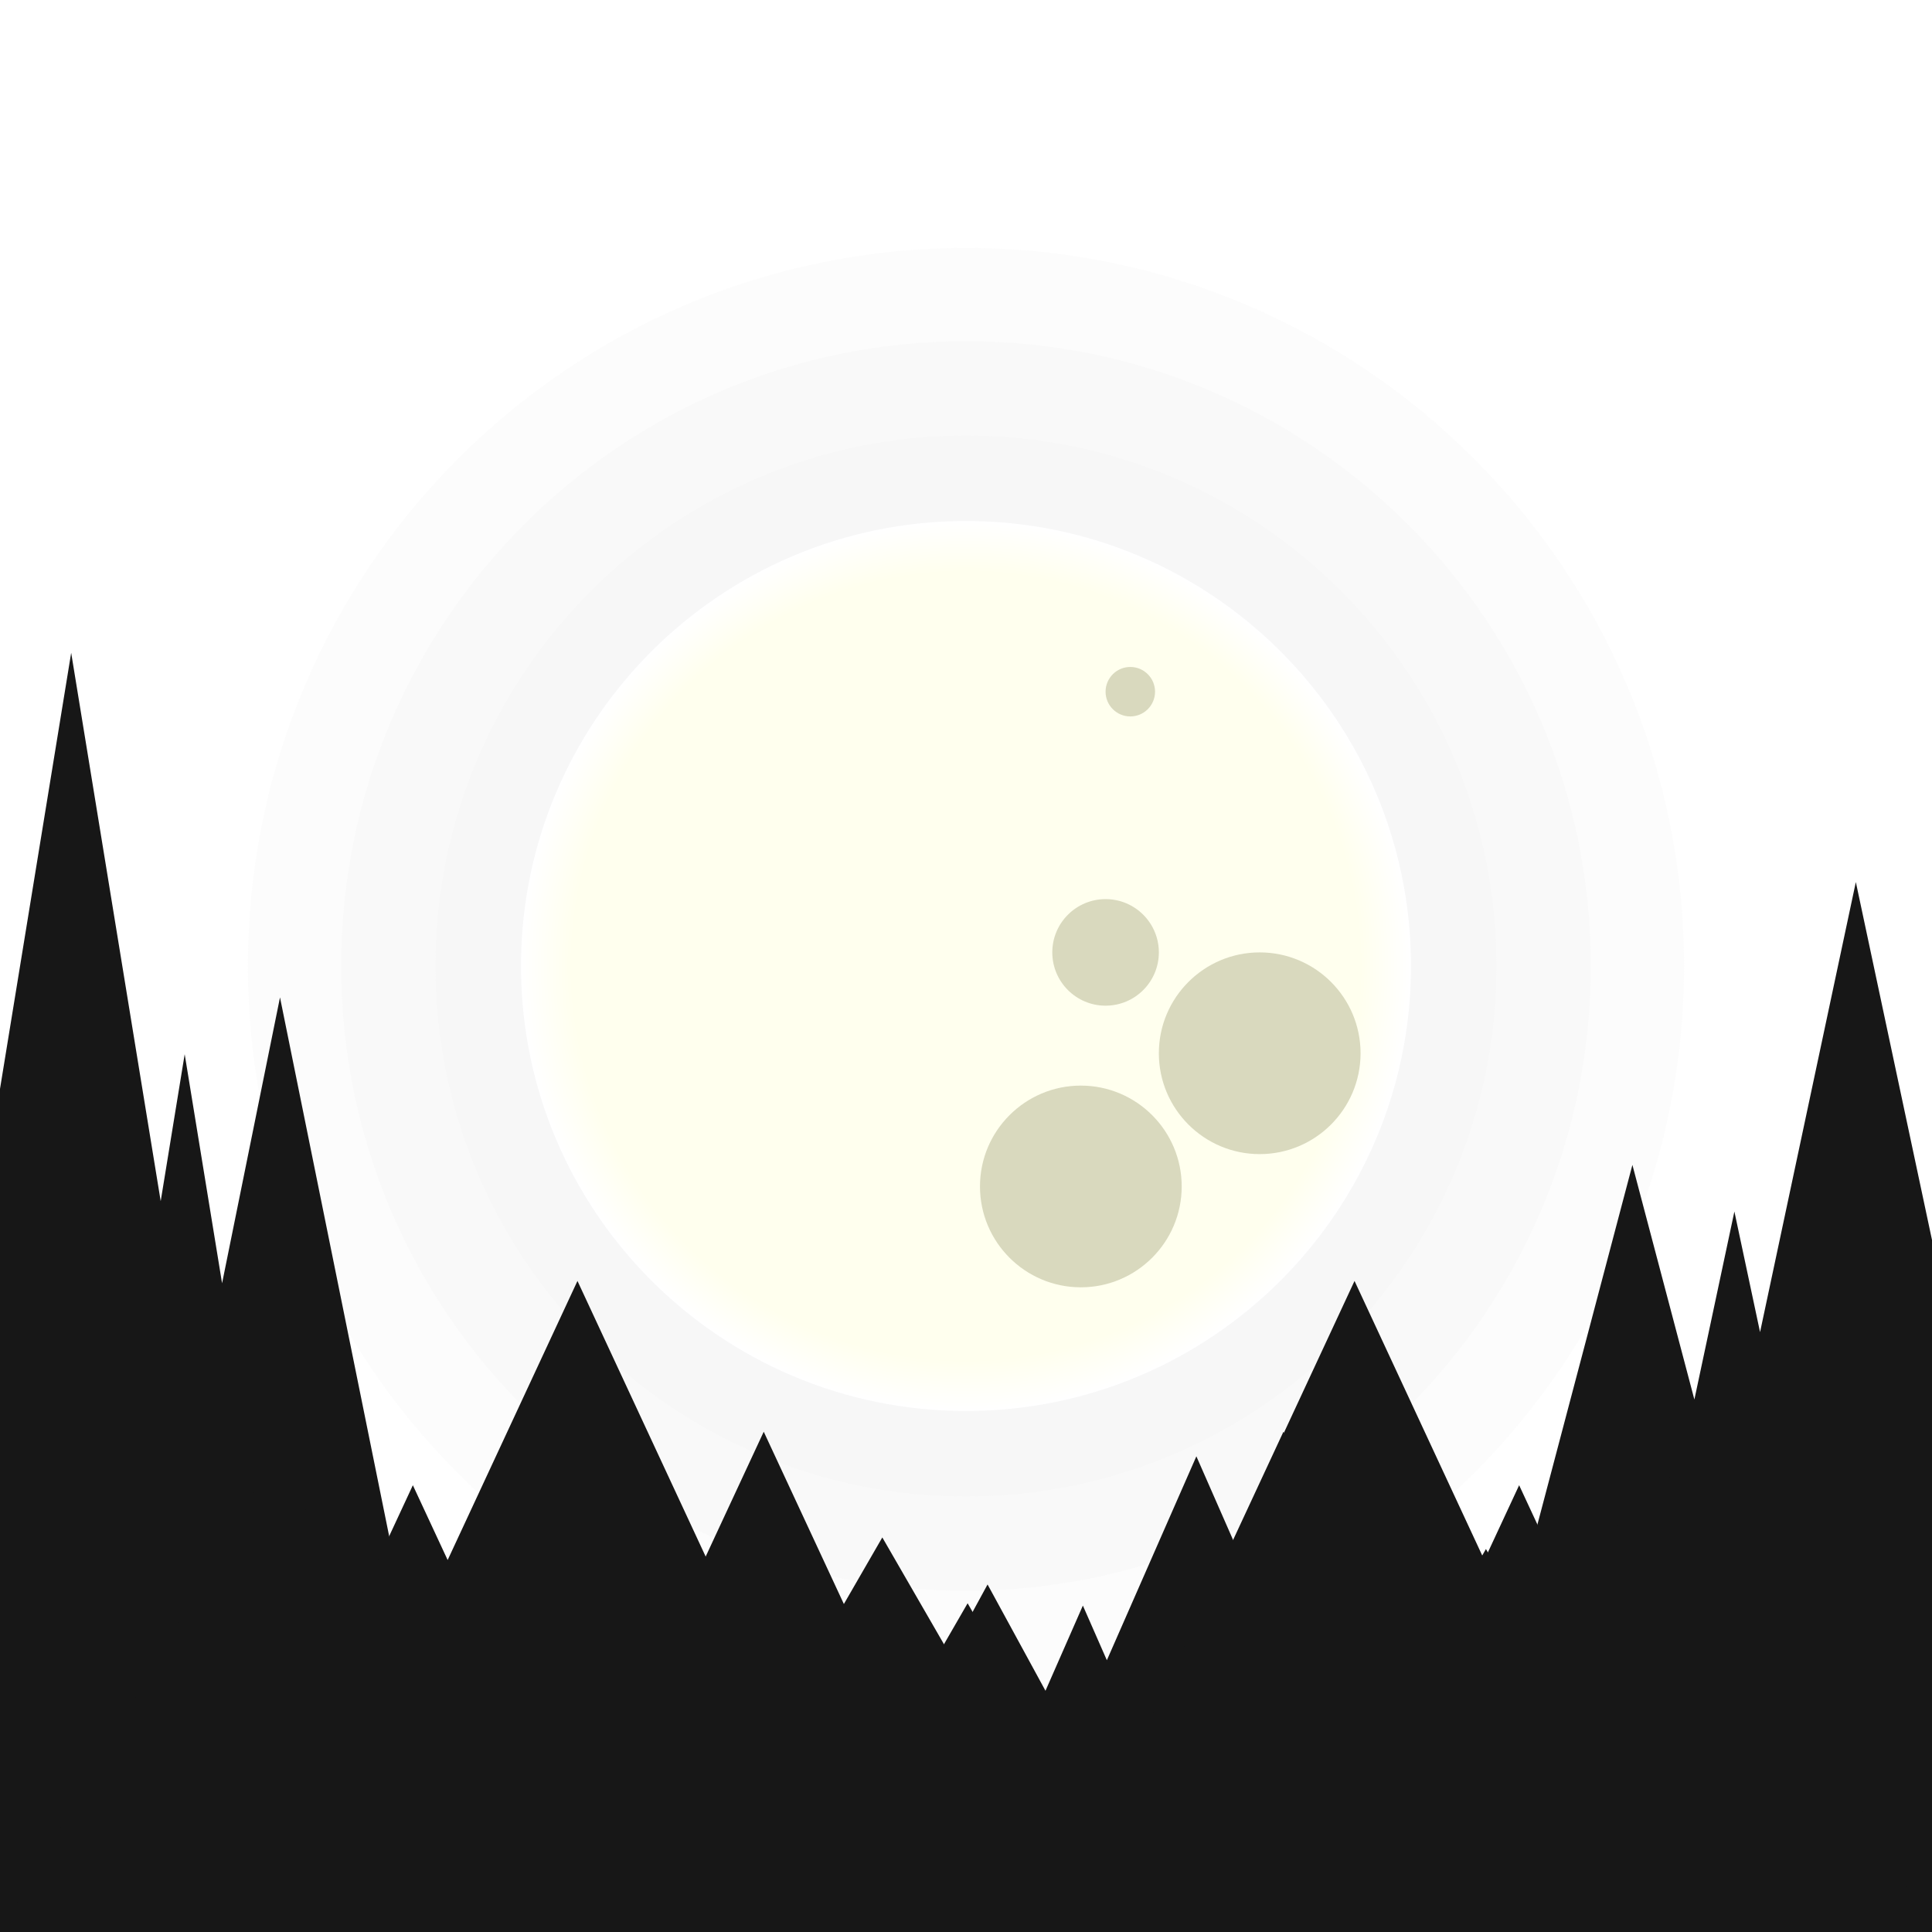 <svg xmlns="http://www.w3.org/2000/svg" viewBox="0 0 400 400" width="600px" height="600px">
  <defs>
    <radialGradient id="_rgradient_0" fx="0.5" fy="0.5" cx="0.5" cy="0.5" r="0.5" gradientTransform="translate(107.867 107.867) scale(184.265)" gradientUnits="userSpaceOnUse">
      <stop offset="88.692%" stop-color="#ffe" />
      <stop offset="100%" stop-color="#fff" />
    </radialGradient>
  </defs>

  <style>
    .contain-page {
      height: 100vh;
      width: 100%;
      background: black;
    }
    #contain-all-moon {
      position: fixed;
      display: inline-block;
      overflow: hidden;
      background: rgb(36, 36, 36);
      border-radius: 50%;
      width: 600px;
      left: 50%;
      top: 50%;
      transform: translate(-50%, -50%);
      padding: 0;
      box-sizing: border-box;
      box-shadow: inset 0 -10px black;
    }
    #contain-all-moon svg {
      transform-origin: 50% 50%;
      box-sizing: border-box;
    }
    #moon-group #moon {
      fill: url(#_rgradient_0);
      animation: hover 2000ms 500ms ease-in-out infinite;
    }
    #aura-group {
      animation: pulse 3000ms 750ms ease-in-out infinite;
    }
    #aura-group #aura-1, #aura-group #aura-2, #aura-group #aura-3 {
      transform-origin: 50% 50%;
    }
    #crater-group {
      animation: hover 2000ms 500ms ease-in-out infinite;
    }
    #crater-group #crater-1, #crater-group #crater-2, #crater-group #crater-3, #crater-group #crater-4 {
      transform-origin: 50% 50%;
    }
    #mountain-group {
      animation: jam 2500ms 625ms ease-in-out alternate infinite;
    }
    #mountain-group #mountain-1, #mountain-group #mountain-2, #mountain-group #mountain-3, #mountain-group #mountain-4, #mountain-group #mountain-5 {
      fill: #171717;
    }
    @keyframes hover {
      50% {
        transform: translateY(-1%);
      }
    }
    @keyframes pulse {
      50% {
        transform: scale(1.05);
      }
    }
    @keyframes jam {
      30% {
        transform: translateX(2%) translateY(2%);
      }
      60% {
        transform: translateX(-2%) translateY(2%);
      }
    }
  </style>

  <g id="moon-group">
    <g id="aura-group" fill="#EBEBEB" fill-opacity="0.16">
      <path d="M90.138 200c0-60.634 49.228-109.862 109.862-109.862 60.634 0 109.862 49.228 109.862 109.862 0 60.634-49.228 109.862-109.862 109.862-60.634 0-109.862-49.228-109.862-109.862z" id="aura-1" />
      <path d="M70.638 200c0-71.397 57.965-129.362 129.362-129.362 71.397 0 129.362 57.965 129.362 129.362 0 71.397-57.965 129.362-129.362 129.362-71.397 0-129.362-57.965-129.362-129.362z" id="aura-2" />
      <path d="M51.333 200c0-82.051 66.616-148.667 148.667-148.667S348.667 117.949 348.667 200 282.051 348.667 200 348.667 51.333 282.051 51.333 200z" id="aura-3" />
    </g>

    <path d="M107.867 200c0-50.849 41.284-92.133 92.133-92.133s92.133 41.284 92.133 92.133-41.284 92.133-92.133 92.133-92.133-41.284-92.133-92.133z" id="moon" fill="" />
  </g>

  <g id="crater-group" fill="#D9D9BE">
    <path d="M228.897 143.209c0-2.827 2.295-5.122 5.122-5.122s5.122 2.295 5.122 5.122-2.295 5.122-5.122 5.122-5.122-2.295-5.122-5.122z" id="crater-1" />
    <path d="M217.866 197.184c0-6.088 4.943-11.031 11.031-11.031 6.089 0 11.032 4.943 11.032 11.031 0 6.088-4.943 11.031-11.032 11.031-6.088 0-11.031-4.943-11.031-11.031z" id="crater-2" />
    <path d="M239.929 218.065c0-11.525 9.356-20.881 20.881-20.881 11.524 0 20.88 9.356 20.88 20.881 0 11.524-9.356 20.881-20.88 20.881-11.525 0-20.881-9.357-20.881-20.881z" id="crater-3" />
    <path d="M202.895 245.643c0-11.524 9.356-20.881 20.881-20.881 11.524 0 20.881 9.357 20.881 20.881 0 11.525-9.357 20.881-20.881 20.881-11.525 0-20.881-9.356-20.881-20.881z" id="crater-4" />
  </g>

  <g id="mountain-group">
    <path d="M296.02 340.854l11.631-20.145 19.014 32.932 19.013 32.932H78.165l19.013-32.932 19.014-32.932 11.631 20.145 7.508-16.143 4.818 10.357 17.974-38.644 20.966 45.074 7.017 15.085 14.228-24.644 15.771 27.317 11.292 19.558 17.357-37.316 20.966-45.074 17.974 38.644 4.817-10.357 7.509 16.143z" id="mountain-5" />
    <path d="M389.876 350.054l11.992-22.008 19.603 35.977L441.075 400H165.257l19.603-35.977 19.604-35.977 11.992 22.008 7.742-17.636 4.967 11.315 18.532-42.217 21.617 49.242 7.234 16.48 14.67-26.923 16.261 29.843 11.643 21.366 17.895-40.766 21.617-49.242 18.533 42.217 4.967-11.315 7.742 17.636z" id="mountain-4" />
    <path d="M0 400h97.178l-19.603-96.75-19.604-96.749-11.992 59.183-7.742-47.426-4.967 30.427-18.533-113.529L0 225.437V400z" id="mountain-3" />
    <path d="M400 400H296.02l20.976-79.41 20.976-79.41 12.831 48.577 8.284-38.927 5.314 24.974 19.83-93.182 15.769 74.1V400z" id="mountain-2" />
    <path d="M325.749 331.638l17.391-30.122 28.43 49.242L400 400H0l28.43-49.242 28.43-49.242 17.391 30.122L85.478 307.5l7.204 15.486 26.876-57.782 31.349 67.398 10.492 22.556 21.275-36.849 23.582 40.845 16.884 29.244 25.953-55.796 31.349-67.398 26.876 57.782 7.204-15.486 11.227 24.138z" id="mountain-1" />
  </g>
</svg>
